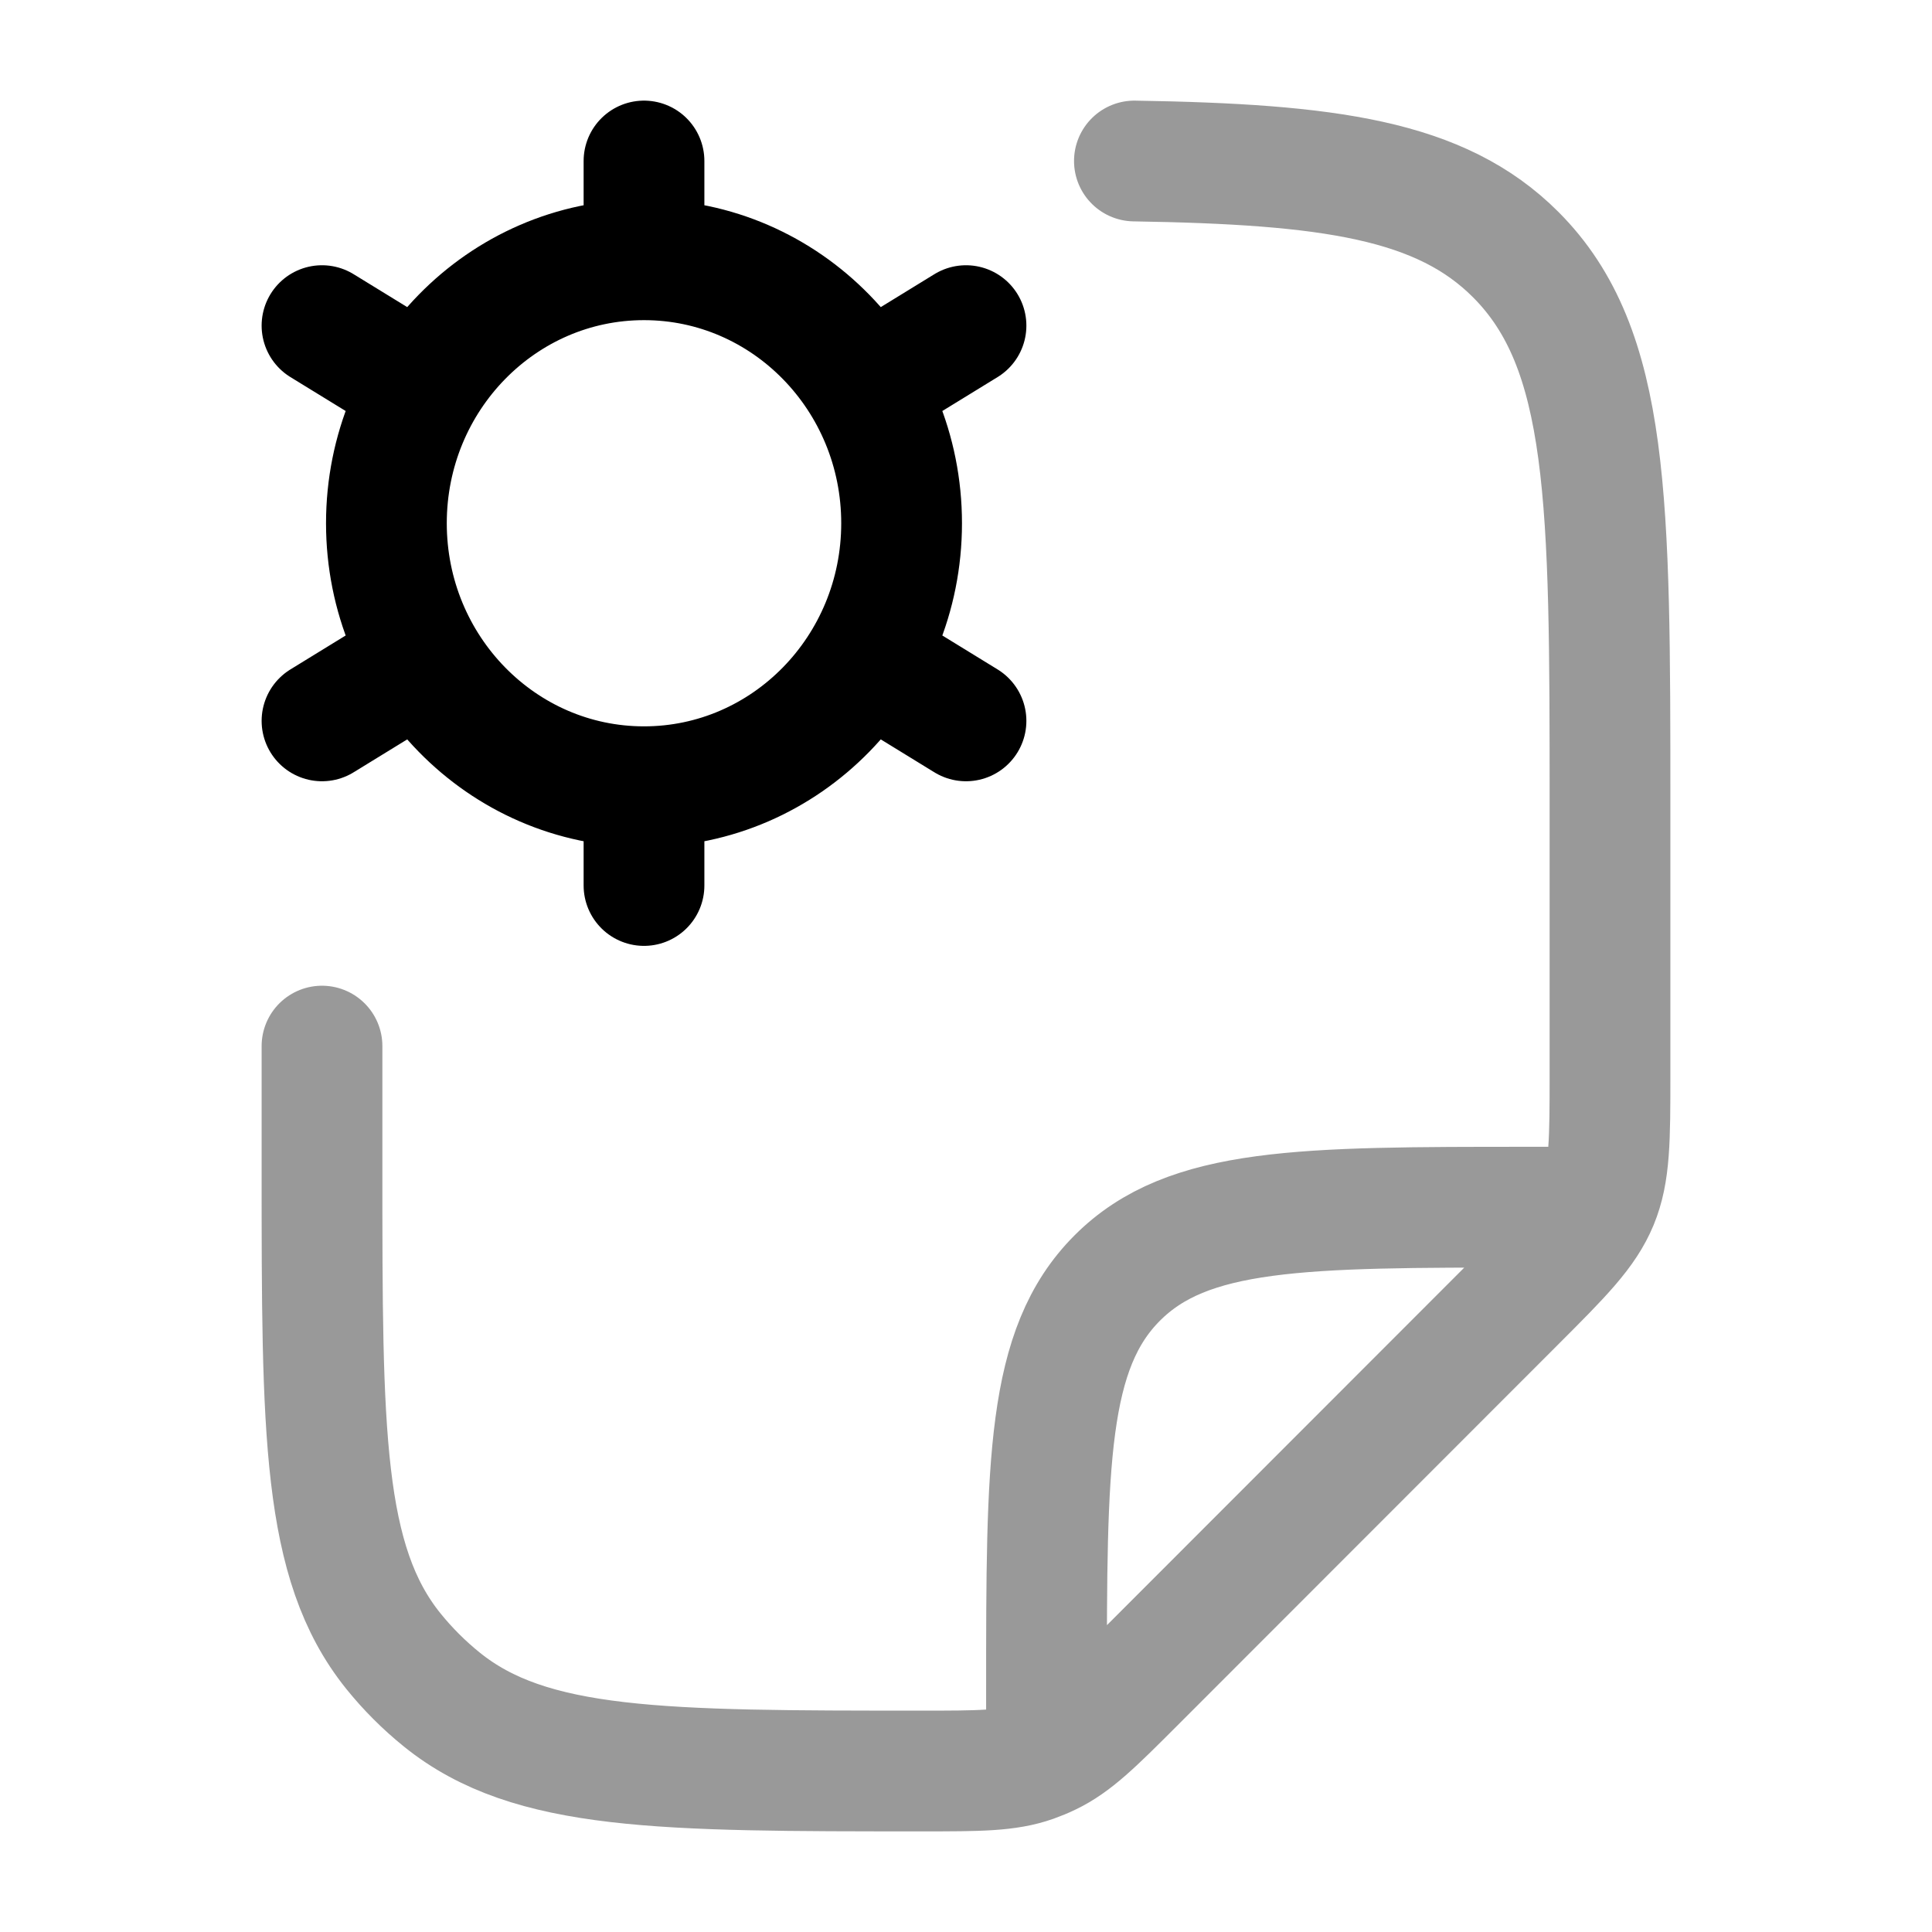 <svg width="24" height="24" viewBox="0 0 24 24" fill="none" xmlns="http://www.w3.org/2000/svg">
<path opacity="0.4" d="M4 12.995L4 14.54C4 17.787 4 19.41 4.886 20.51C5.065 20.732 5.267 20.934 5.489 21.113C6.588 22 8.211 22 11.456 22C12.161 22 12.514 22 12.837 21.886C12.904 21.862 12.97 21.835 13.034 21.804C13.344 21.656 13.593 21.407 14.092 20.908L18.828 16.169C19.407 15.59 19.695 15.301 19.848 14.933C20 14.566 20 14.157 20 13.339V9.994C20 6.221 20 4.334 18.828 3.162C17.897 2.23 16.514 2.039 14.092 2M13 21.5V21C13 18.17 13 16.755 13.879 15.876C14.757 14.996 16.172 14.996 19 14.996H19.5" stroke="currentColor" stroke-width="1.5" stroke-linecap="round" stroke-linejoin="round"/>
<path d="M8 9.773C9.767 9.773 11.2 8.307 11.2 6.5C11.2 4.693 9.767 3.227 8 3.227M8 9.773C6.233 9.773 4.8 8.307 4.8 6.5C4.8 4.693 6.233 3.227 8 3.227M8 9.773V11M8 3.227V2M5.091 4.715L4 4.045M12 8.955L10.909 8.285M10.909 4.715L12 4.045M4 8.955L5.091 8.285" stroke="currentColor" stroke-width="1.5" stroke-linecap="round"/>
</svg>
